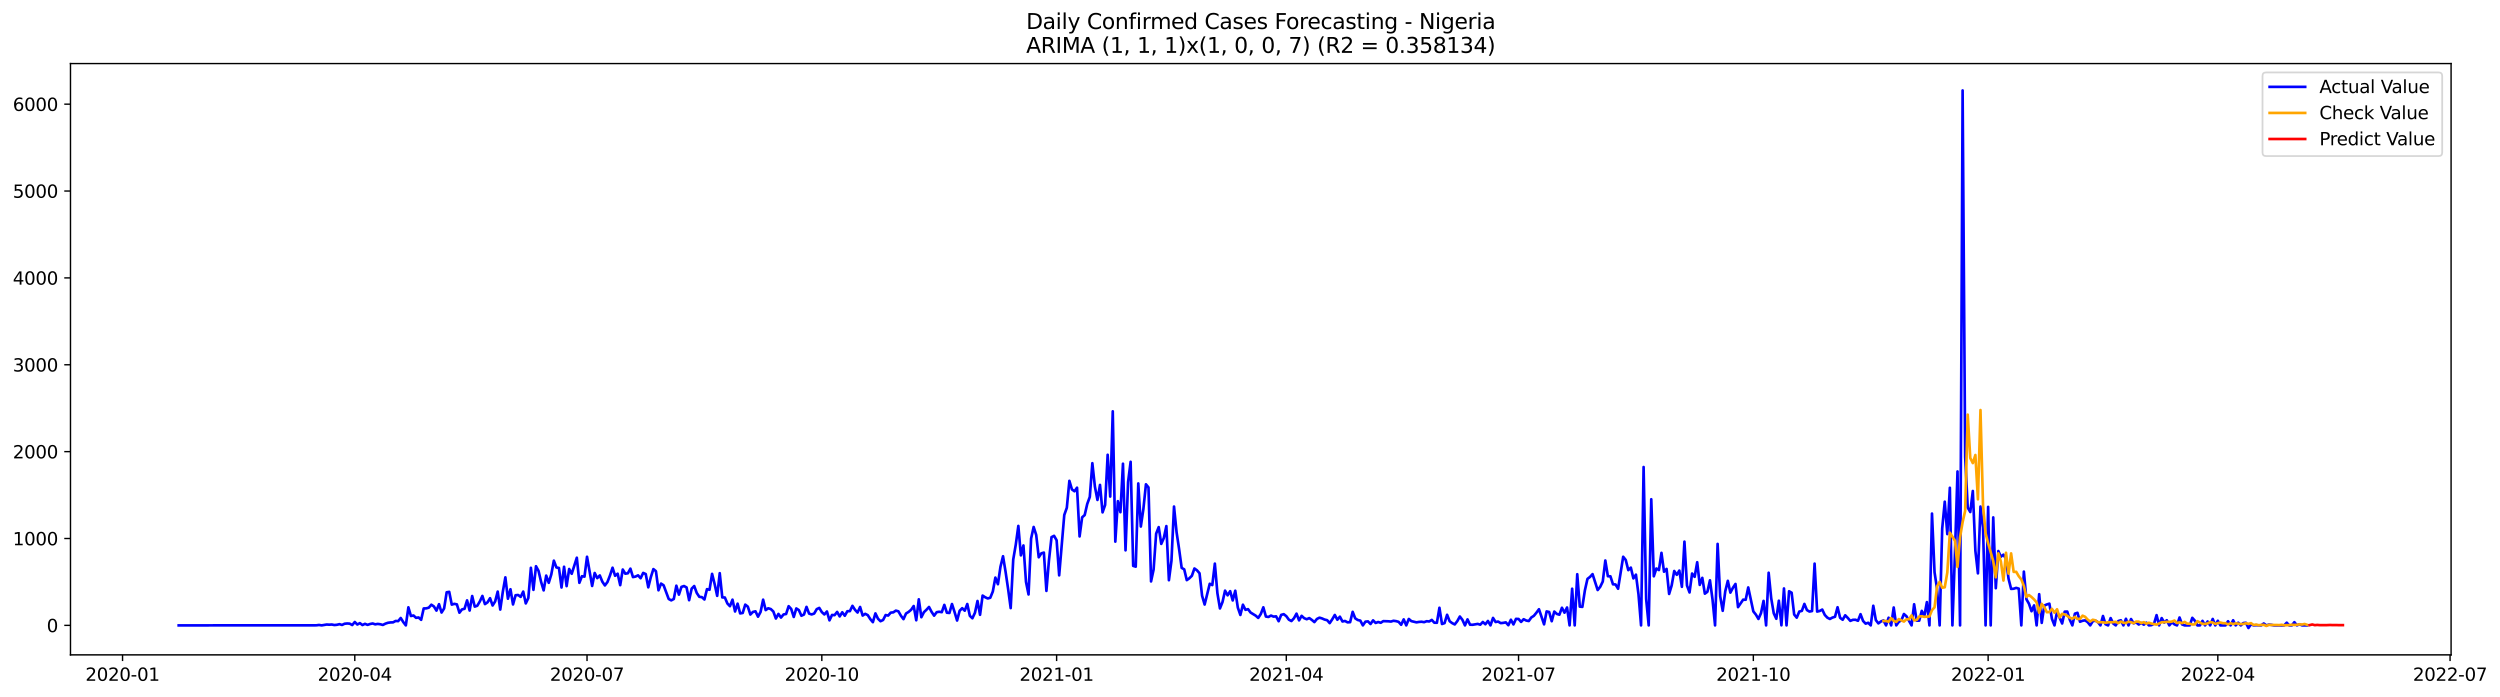 <?xml version="1.0" encoding="utf-8" standalone="no"?>
<!DOCTYPE svg PUBLIC "-//W3C//DTD SVG 1.1//EN"
  "http://www.w3.org/Graphics/SVG/1.1/DTD/svg11.dtd">
<svg xmlns:xlink="http://www.w3.org/1999/xlink" width="1406.367pt" height="392.274pt" viewBox="0 0 1406.367 392.274" xmlns="http://www.w3.org/2000/svg" version="1.1">
 <defs>
  <style type="text/css">*{stroke-linejoin: round; stroke-linecap: butt}</style>
 </defs>
 <g id="figure_1">
  <g id="patch_1">
   <path d="M 0 392.274 
L 1406.367 392.274 
L 1406.367 0 
L 0 0 
z
" style="fill: #ffffff"/>
  </g>
  <g id="axes_1">
   <g id="patch_2">
    <path d="M 39.65 368.396 
L 1378.85 368.396 
L 1378.85 35.755 
L 39.65 35.755 
z
" style="fill: #ffffff"/>
   </g>
   <g id="matplotlib.axis_1">
    <g id="xtick_1">
     <g id="line2d_1">
      <defs>
       <path id="m6b7eac6bf4" d="M 0 0 
L 0 3.5 
" style="stroke: #000000; stroke-width: 0.8"/>
      </defs>
      <g>
       <use xlink:href="#m6b7eac6bf4" x="68.938" y="368.396" style="stroke: #000000; stroke-width: 0.8"/>
      </g>
     </g>
     <g id="text_1">
      <!-- 2020-01 -->
      <g transform="translate(48.046 382.994)scale(0.1 -0.1)">
       <defs>
        <path id="DejaVuSans-32" d="M 1228 531 
L 3431 531 
L 3431 0 
L 469 0 
L 469 531 
Q 828 903 1448 1529 
Q 2069 2156 2228 2338 
Q 2531 2678 2651 2914 
Q 2772 3150 2772 3378 
Q 2772 3750 2511 3984 
Q 2250 4219 1831 4219 
Q 1534 4219 1204 4116 
Q 875 4013 500 3803 
L 500 4441 
Q 881 4594 1212 4672 
Q 1544 4750 1819 4750 
Q 2544 4750 2975 4387 
Q 3406 4025 3406 3419 
Q 3406 3131 3298 2873 
Q 3191 2616 2906 2266 
Q 2828 2175 2409 1742 
Q 1991 1309 1228 531 
z
" transform="scale(0.016)"/>
        <path id="DejaVuSans-30" d="M 2034 4250 
Q 1547 4250 1301 3770 
Q 1056 3291 1056 2328 
Q 1056 1369 1301 889 
Q 1547 409 2034 409 
Q 2525 409 2770 889 
Q 3016 1369 3016 2328 
Q 3016 3291 2770 3770 
Q 2525 4250 2034 4250 
z
M 2034 4750 
Q 2819 4750 3233 4129 
Q 3647 3509 3647 2328 
Q 3647 1150 3233 529 
Q 2819 -91 2034 -91 
Q 1250 -91 836 529 
Q 422 1150 422 2328 
Q 422 3509 836 4129 
Q 1250 4750 2034 4750 
z
" transform="scale(0.016)"/>
        <path id="DejaVuSans-2d" d="M 313 2009 
L 1997 2009 
L 1997 1497 
L 313 1497 
L 313 2009 
z
" transform="scale(0.016)"/>
        <path id="DejaVuSans-31" d="M 794 531 
L 1825 531 
L 1825 4091 
L 703 3866 
L 703 4441 
L 1819 4666 
L 2450 4666 
L 2450 531 
L 3481 531 
L 3481 0 
L 794 0 
L 794 531 
z
" transform="scale(0.016)"/>
       </defs>
       <use xlink:href="#DejaVuSans-32"/>
       <use xlink:href="#DejaVuSans-30" x="63.623"/>
       <use xlink:href="#DejaVuSans-32" x="127.246"/>
       <use xlink:href="#DejaVuSans-30" x="190.869"/>
       <use xlink:href="#DejaVuSans-2d" x="254.492"/>
       <use xlink:href="#DejaVuSans-30" x="290.576"/>
       <use xlink:href="#DejaVuSans-31" x="354.199"/>
      </g>
     </g>
    </g>
    <g id="xtick_2">
     <g id="line2d_2">
      <g>
       <use xlink:href="#m6b7eac6bf4" x="199.584" y="368.396" style="stroke: #000000; stroke-width: 0.8"/>
      </g>
     </g>
     <g id="text_2">
      <!-- 2020-04 -->
      <g transform="translate(178.693 382.994)scale(0.1 -0.1)">
       <defs>
        <path id="DejaVuSans-34" d="M 2419 4116 
L 825 1625 
L 2419 1625 
L 2419 4116 
z
M 2253 4666 
L 3047 4666 
L 3047 1625 
L 3713 1625 
L 3713 1100 
L 3047 1100 
L 3047 0 
L 2419 0 
L 2419 1100 
L 313 1100 
L 313 1709 
L 2253 4666 
z
" transform="scale(0.016)"/>
       </defs>
       <use xlink:href="#DejaVuSans-32"/>
       <use xlink:href="#DejaVuSans-30" x="63.623"/>
       <use xlink:href="#DejaVuSans-32" x="127.246"/>
       <use xlink:href="#DejaVuSans-30" x="190.869"/>
       <use xlink:href="#DejaVuSans-2d" x="254.492"/>
       <use xlink:href="#DejaVuSans-30" x="290.576"/>
       <use xlink:href="#DejaVuSans-34" x="354.199"/>
      </g>
     </g>
    </g>
    <g id="xtick_3">
     <g id="line2d_3">
      <g>
       <use xlink:href="#m6b7eac6bf4" x="330.231" y="368.396" style="stroke: #000000; stroke-width: 0.8"/>
      </g>
     </g>
     <g id="text_3">
      <!-- 2020-07 -->
      <g transform="translate(309.34 382.994)scale(0.1 -0.1)">
       <defs>
        <path id="DejaVuSans-37" d="M 525 4666 
L 3525 4666 
L 3525 4397 
L 1831 0 
L 1172 0 
L 2766 4134 
L 525 4134 
L 525 4666 
z
" transform="scale(0.016)"/>
       </defs>
       <use xlink:href="#DejaVuSans-32"/>
       <use xlink:href="#DejaVuSans-30" x="63.623"/>
       <use xlink:href="#DejaVuSans-32" x="127.246"/>
       <use xlink:href="#DejaVuSans-30" x="190.869"/>
       <use xlink:href="#DejaVuSans-2d" x="254.492"/>
       <use xlink:href="#DejaVuSans-30" x="290.576"/>
       <use xlink:href="#DejaVuSans-37" x="354.199"/>
      </g>
     </g>
    </g>
    <g id="xtick_4">
     <g id="line2d_4">
      <g>
       <use xlink:href="#m6b7eac6bf4" x="462.313" y="368.396" style="stroke: #000000; stroke-width: 0.8"/>
      </g>
     </g>
     <g id="text_4">
      <!-- 2020-10 -->
      <g transform="translate(441.422 382.994)scale(0.1 -0.1)">
       <use xlink:href="#DejaVuSans-32"/>
       <use xlink:href="#DejaVuSans-30" x="63.623"/>
       <use xlink:href="#DejaVuSans-32" x="127.246"/>
       <use xlink:href="#DejaVuSans-30" x="190.869"/>
       <use xlink:href="#DejaVuSans-2d" x="254.492"/>
       <use xlink:href="#DejaVuSans-31" x="290.576"/>
       <use xlink:href="#DejaVuSans-30" x="354.199"/>
      </g>
     </g>
    </g>
    <g id="xtick_5">
     <g id="line2d_5">
      <g>
       <use xlink:href="#m6b7eac6bf4" x="594.396" y="368.396" style="stroke: #000000; stroke-width: 0.8"/>
      </g>
     </g>
     <g id="text_5">
      <!-- 2021-01 -->
      <g transform="translate(573.504 382.994)scale(0.1 -0.1)">
       <use xlink:href="#DejaVuSans-32"/>
       <use xlink:href="#DejaVuSans-30" x="63.623"/>
       <use xlink:href="#DejaVuSans-32" x="127.246"/>
       <use xlink:href="#DejaVuSans-31" x="190.869"/>
       <use xlink:href="#DejaVuSans-2d" x="254.492"/>
       <use xlink:href="#DejaVuSans-30" x="290.576"/>
       <use xlink:href="#DejaVuSans-31" x="354.199"/>
      </g>
     </g>
    </g>
    <g id="xtick_6">
     <g id="line2d_6">
      <g>
       <use xlink:href="#m6b7eac6bf4" x="723.607" y="368.396" style="stroke: #000000; stroke-width: 0.8"/>
      </g>
     </g>
     <g id="text_6">
      <!-- 2021-04 -->
      <g transform="translate(702.715 382.994)scale(0.1 -0.1)">
       <use xlink:href="#DejaVuSans-32"/>
       <use xlink:href="#DejaVuSans-30" x="63.623"/>
       <use xlink:href="#DejaVuSans-32" x="127.246"/>
       <use xlink:href="#DejaVuSans-31" x="190.869"/>
       <use xlink:href="#DejaVuSans-2d" x="254.492"/>
       <use xlink:href="#DejaVuSans-30" x="290.576"/>
       <use xlink:href="#DejaVuSans-34" x="354.199"/>
      </g>
     </g>
    </g>
    <g id="xtick_7">
     <g id="line2d_7">
      <g>
       <use xlink:href="#m6b7eac6bf4" x="854.253" y="368.396" style="stroke: #000000; stroke-width: 0.8"/>
      </g>
     </g>
     <g id="text_7">
      <!-- 2021-07 -->
      <g transform="translate(833.362 382.994)scale(0.1 -0.1)">
       <use xlink:href="#DejaVuSans-32"/>
       <use xlink:href="#DejaVuSans-30" x="63.623"/>
       <use xlink:href="#DejaVuSans-32" x="127.246"/>
       <use xlink:href="#DejaVuSans-31" x="190.869"/>
       <use xlink:href="#DejaVuSans-2d" x="254.492"/>
       <use xlink:href="#DejaVuSans-30" x="290.576"/>
       <use xlink:href="#DejaVuSans-37" x="354.199"/>
      </g>
     </g>
    </g>
    <g id="xtick_8">
     <g id="line2d_8">
      <g>
       <use xlink:href="#m6b7eac6bf4" x="986.336" y="368.396" style="stroke: #000000; stroke-width: 0.8"/>
      </g>
     </g>
     <g id="text_8">
      <!-- 2021-10 -->
      <g transform="translate(965.444 382.994)scale(0.1 -0.1)">
       <use xlink:href="#DejaVuSans-32"/>
       <use xlink:href="#DejaVuSans-30" x="63.623"/>
       <use xlink:href="#DejaVuSans-32" x="127.246"/>
       <use xlink:href="#DejaVuSans-31" x="190.869"/>
       <use xlink:href="#DejaVuSans-2d" x="254.492"/>
       <use xlink:href="#DejaVuSans-31" x="290.576"/>
       <use xlink:href="#DejaVuSans-30" x="354.199"/>
      </g>
     </g>
    </g>
    <g id="xtick_9">
     <g id="line2d_9">
      <g>
       <use xlink:href="#m6b7eac6bf4" x="1118.418" y="368.396" style="stroke: #000000; stroke-width: 0.8"/>
      </g>
     </g>
     <g id="text_9">
      <!-- 2022-01 -->
      <g transform="translate(1097.527 382.994)scale(0.1 -0.1)">
       <use xlink:href="#DejaVuSans-32"/>
       <use xlink:href="#DejaVuSans-30" x="63.623"/>
       <use xlink:href="#DejaVuSans-32" x="127.246"/>
       <use xlink:href="#DejaVuSans-32" x="190.869"/>
       <use xlink:href="#DejaVuSans-2d" x="254.492"/>
       <use xlink:href="#DejaVuSans-30" x="290.576"/>
       <use xlink:href="#DejaVuSans-31" x="354.199"/>
      </g>
     </g>
    </g>
    <g id="xtick_10">
     <g id="line2d_10">
      <g>
       <use xlink:href="#m6b7eac6bf4" x="1247.629" y="368.396" style="stroke: #000000; stroke-width: 0.8"/>
      </g>
     </g>
     <g id="text_10">
      <!-- 2022-04 -->
      <g transform="translate(1226.738 382.994)scale(0.1 -0.1)">
       <use xlink:href="#DejaVuSans-32"/>
       <use xlink:href="#DejaVuSans-30" x="63.623"/>
       <use xlink:href="#DejaVuSans-32" x="127.246"/>
       <use xlink:href="#DejaVuSans-32" x="190.869"/>
       <use xlink:href="#DejaVuSans-2d" x="254.492"/>
       <use xlink:href="#DejaVuSans-30" x="290.576"/>
       <use xlink:href="#DejaVuSans-34" x="354.199"/>
      </g>
     </g>
    </g>
    <g id="xtick_11">
     <g id="line2d_11">
      <g>
       <use xlink:href="#m6b7eac6bf4" x="1378.276" y="368.396" style="stroke: #000000; stroke-width: 0.8"/>
      </g>
     </g>
     <g id="text_11">
      <!-- 2022-07 -->
      <g transform="translate(1357.384 382.994)scale(0.1 -0.1)">
       <use xlink:href="#DejaVuSans-32"/>
       <use xlink:href="#DejaVuSans-30" x="63.623"/>
       <use xlink:href="#DejaVuSans-32" x="127.246"/>
       <use xlink:href="#DejaVuSans-32" x="190.869"/>
       <use xlink:href="#DejaVuSans-2d" x="254.492"/>
       <use xlink:href="#DejaVuSans-30" x="290.576"/>
       <use xlink:href="#DejaVuSans-37" x="354.199"/>
      </g>
     </g>
    </g>
   </g>
   <g id="matplotlib.axis_2">
    <g id="ytick_1">
     <g id="line2d_12">
      <defs>
       <path id="m5ad7320711" d="M 0 0 
L -3.5 0 
" style="stroke: #000000; stroke-width: 0.8"/>
      </defs>
      <g>
       <use xlink:href="#m5ad7320711" x="39.65" y="351.809" style="stroke: #000000; stroke-width: 0.8"/>
      </g>
     </g>
     <g id="text_12">
      <!-- 0 -->
      <g transform="translate(26.288 355.609)scale(0.1 -0.1)">
       <use xlink:href="#DejaVuSans-30"/>
      </g>
     </g>
    </g>
    <g id="ytick_2">
     <g id="line2d_13">
      <g>
       <use xlink:href="#m5ad7320711" x="39.65" y="302.941" style="stroke: #000000; stroke-width: 0.8"/>
      </g>
     </g>
     <g id="text_13">
      <!-- 1000 -->
      <g transform="translate(7.2 306.74)scale(0.1 -0.1)">
       <use xlink:href="#DejaVuSans-31"/>
       <use xlink:href="#DejaVuSans-30" x="63.623"/>
       <use xlink:href="#DejaVuSans-30" x="127.246"/>
       <use xlink:href="#DejaVuSans-30" x="190.869"/>
      </g>
     </g>
    </g>
    <g id="ytick_3">
     <g id="line2d_14">
      <g>
       <use xlink:href="#m5ad7320711" x="39.65" y="254.072" style="stroke: #000000; stroke-width: 0.8"/>
      </g>
     </g>
     <g id="text_14">
      <!-- 2000 -->
      <g transform="translate(7.2 257.871)scale(0.1 -0.1)">
       <use xlink:href="#DejaVuSans-32"/>
       <use xlink:href="#DejaVuSans-30" x="63.623"/>
       <use xlink:href="#DejaVuSans-30" x="127.246"/>
       <use xlink:href="#DejaVuSans-30" x="190.869"/>
      </g>
     </g>
    </g>
    <g id="ytick_4">
     <g id="line2d_15">
      <g>
       <use xlink:href="#m5ad7320711" x="39.65" y="205.203" style="stroke: #000000; stroke-width: 0.8"/>
      </g>
     </g>
     <g id="text_15">
      <!-- 3000 -->
      <g transform="translate(7.2 209.002)scale(0.1 -0.1)">
       <defs>
        <path id="DejaVuSans-33" d="M 2597 2516 
Q 3050 2419 3304 2112 
Q 3559 1806 3559 1356 
Q 3559 666 3084 287 
Q 2609 -91 1734 -91 
Q 1441 -91 1130 -33 
Q 819 25 488 141 
L 488 750 
Q 750 597 1062 519 
Q 1375 441 1716 441 
Q 2309 441 2620 675 
Q 2931 909 2931 1356 
Q 2931 1769 2642 2001 
Q 2353 2234 1838 2234 
L 1294 2234 
L 1294 2753 
L 1863 2753 
Q 2328 2753 2575 2939 
Q 2822 3125 2822 3475 
Q 2822 3834 2567 4026 
Q 2313 4219 1838 4219 
Q 1578 4219 1281 4162 
Q 984 4106 628 3988 
L 628 4550 
Q 988 4650 1302 4700 
Q 1616 4750 1894 4750 
Q 2613 4750 3031 4423 
Q 3450 4097 3450 3541 
Q 3450 3153 3228 2886 
Q 3006 2619 2597 2516 
z
" transform="scale(0.016)"/>
       </defs>
       <use xlink:href="#DejaVuSans-33"/>
       <use xlink:href="#DejaVuSans-30" x="63.623"/>
       <use xlink:href="#DejaVuSans-30" x="127.246"/>
       <use xlink:href="#DejaVuSans-30" x="190.869"/>
      </g>
     </g>
    </g>
    <g id="ytick_5">
     <g id="line2d_16">
      <g>
       <use xlink:href="#m5ad7320711" x="39.65" y="156.334" style="stroke: #000000; stroke-width: 0.8"/>
      </g>
     </g>
     <g id="text_16">
      <!-- 4000 -->
      <g transform="translate(7.2 160.134)scale(0.1 -0.1)">
       <use xlink:href="#DejaVuSans-34"/>
       <use xlink:href="#DejaVuSans-30" x="63.623"/>
       <use xlink:href="#DejaVuSans-30" x="127.246"/>
       <use xlink:href="#DejaVuSans-30" x="190.869"/>
      </g>
     </g>
    </g>
    <g id="ytick_6">
     <g id="line2d_17">
      <g>
       <use xlink:href="#m5ad7320711" x="39.65" y="107.466" style="stroke: #000000; stroke-width: 0.8"/>
      </g>
     </g>
     <g id="text_17">
      <!-- 5000 -->
      <g transform="translate(7.2 111.265)scale(0.1 -0.1)">
       <defs>
        <path id="DejaVuSans-35" d="M 691 4666 
L 3169 4666 
L 3169 4134 
L 1269 4134 
L 1269 2991 
Q 1406 3038 1543 3061 
Q 1681 3084 1819 3084 
Q 2600 3084 3056 2656 
Q 3513 2228 3513 1497 
Q 3513 744 3044 326 
Q 2575 -91 1722 -91 
Q 1428 -91 1123 -41 
Q 819 9 494 109 
L 494 744 
Q 775 591 1075 516 
Q 1375 441 1709 441 
Q 2250 441 2565 725 
Q 2881 1009 2881 1497 
Q 2881 1984 2565 2268 
Q 2250 2553 1709 2553 
Q 1456 2553 1204 2497 
Q 953 2441 691 2322 
L 691 4666 
z
" transform="scale(0.016)"/>
       </defs>
       <use xlink:href="#DejaVuSans-35"/>
       <use xlink:href="#DejaVuSans-30" x="63.623"/>
       <use xlink:href="#DejaVuSans-30" x="127.246"/>
       <use xlink:href="#DejaVuSans-30" x="190.869"/>
      </g>
     </g>
    </g>
    <g id="ytick_7">
     <g id="line2d_18">
      <g>
       <use xlink:href="#m5ad7320711" x="39.65" y="58.597" style="stroke: #000000; stroke-width: 0.8"/>
      </g>
     </g>
     <g id="text_18">
      <!-- 6000 -->
      <g transform="translate(7.2 62.396)scale(0.1 -0.1)">
       <defs>
        <path id="DejaVuSans-36" d="M 2113 2584 
Q 1688 2584 1439 2293 
Q 1191 2003 1191 1497 
Q 1191 994 1439 701 
Q 1688 409 2113 409 
Q 2538 409 2786 701 
Q 3034 994 3034 1497 
Q 3034 2003 2786 2293 
Q 2538 2584 2113 2584 
z
M 3366 4563 
L 3366 3988 
Q 3128 4100 2886 4159 
Q 2644 4219 2406 4219 
Q 1781 4219 1451 3797 
Q 1122 3375 1075 2522 
Q 1259 2794 1537 2939 
Q 1816 3084 2150 3084 
Q 2853 3084 3261 2657 
Q 3669 2231 3669 1497 
Q 3669 778 3244 343 
Q 2819 -91 2113 -91 
Q 1303 -91 875 529 
Q 447 1150 447 2328 
Q 447 3434 972 4092 
Q 1497 4750 2381 4750 
Q 2619 4750 2861 4703 
Q 3103 4656 3366 4563 
z
" transform="scale(0.016)"/>
       </defs>
       <use xlink:href="#DejaVuSans-36"/>
       <use xlink:href="#DejaVuSans-30" x="63.623"/>
       <use xlink:href="#DejaVuSans-30" x="127.246"/>
       <use xlink:href="#DejaVuSans-30" x="190.869"/>
      </g>
     </g>
    </g>
   </g>
   <g id="line2d_19">
    <path d="M 100.523 351.809 
L 178.049 351.761 
L 179.485 351.565 
L 180.921 351.809 
L 183.792 351.321 
L 185.228 351.418 
L 186.663 351.321 
L 188.099 351.614 
L 189.535 351.467 
L 190.97 351.125 
L 192.406 351.565 
L 193.842 350.881 
L 195.277 350.734 
L 196.713 350.832 
L 198.149 351.614 
L 199.584 349.904 
L 201.02 351.321 
L 202.456 350.539 
L 203.892 351.614 
L 205.327 350.93 
L 206.763 351.516 
L 208.199 351.028 
L 209.634 350.734 
L 211.07 351.223 
L 212.506 350.979 
L 213.941 351.174 
L 215.377 351.565 
L 216.813 350.832 
L 218.248 350.343 
L 219.684 350.148 
L 221.12 350.099 
L 222.555 349.317 
L 223.991 349.415 
L 225.427 347.656 
L 226.862 349.952 
L 228.298 351.809 
L 229.734 341.645 
L 231.169 346.532 
L 232.605 346.238 
L 234.041 347.558 
L 235.476 347.362 
L 236.912 348.682 
L 238.348 342.28 
L 239.783 342.231 
L 241.219 341.84 
L 242.655 340.179 
L 244.09 341.156 
L 245.526 343.502 
L 246.962 339.885 
L 248.398 344.577 
L 249.833 342.28 
L 251.269 333.19 
L 252.705 332.946 
L 254.14 340.13 
L 255.576 339.69 
L 257.012 339.983 
L 258.447 344.675 
L 259.883 342.818 
L 261.319 342.476 
L 262.754 337.735 
L 264.19 343.453 
L 265.626 335.292 
L 267.061 341.254 
L 268.497 340.765 
L 269.933 338.322 
L 271.368 335.243 
L 272.804 339.837 
L 274.24 338.859 
L 275.675 336.514 
L 277.111 340.618 
L 278.547 338.322 
L 279.982 332.799 
L 281.418 342.915 
L 282.854 332.897 
L 284.289 324.785 
L 285.725 336.807 
L 287.161 331.48 
L 288.596 340.032 
L 290.032 334.852 
L 291.468 334.705 
L 292.904 335.78 
L 294.339 332.799 
L 295.775 339.446 
L 297.211 336.416 
L 298.646 319.409 
L 300.082 331.822 
L 301.518 318.53 
L 302.953 321.169 
L 304.389 327.326 
L 305.825 332.115 
L 307.26 323.808 
L 308.696 327.864 
L 310.132 323.123 
L 311.567 315.402 
L 313.003 319.214 
L 314.439 319.507 
L 315.874 330.503 
L 317.31 318.823 
L 318.746 329.721 
L 320.181 320.094 
L 321.617 322.781 
L 324.488 313.741 
L 325.924 327.864 
L 327.36 324.15 
L 328.795 324.394 
L 330.231 313.203 
L 333.102 329.623 
L 334.538 322.342 
L 335.974 325.225 
L 337.41 323.71 
L 338.845 327.228 
L 340.281 329.33 
L 341.717 327.424 
L 343.152 323.71 
L 344.588 319.361 
L 346.024 323.905 
L 347.459 322.733 
L 348.895 329.183 
L 350.331 320.387 
L 351.766 322.733 
L 353.202 322.488 
L 354.638 319.898 
L 356.073 324.638 
L 357.509 324.345 
L 358.945 323.661 
L 360.38 325.274 
L 361.816 322.293 
L 363.252 322.928 
L 364.687 330.405 
L 366.123 324.687 
L 367.559 320.142 
L 368.994 321.315 
L 370.43 332.066 
L 371.866 328.304 
L 373.301 329.232 
L 376.173 336.953 
L 377.608 337.735 
L 379.044 336.953 
L 380.48 329.476 
L 381.916 334.51 
L 383.351 330.161 
L 384.787 329.672 
L 386.223 330.454 
L 387.658 337.637 
L 389.094 331.138 
L 390.53 329.672 
L 391.965 333.581 
L 393.401 335.732 
L 394.837 335.927 
L 396.272 337.247 
L 397.708 331.431 
L 399.144 331.773 
L 400.579 322.83 
L 402.015 328.548 
L 403.451 335.194 
L 404.886 322.439 
L 406.322 336.074 
L 407.758 336.123 
L 409.193 339.495 
L 410.629 341.009 
L 412.065 337.344 
L 413.5 343.99 
L 414.936 339.592 
L 416.372 345.066 
L 417.807 344.821 
L 419.243 340.13 
L 420.679 341.254 
L 422.114 345.701 
L 423.55 344.235 
L 424.986 343.893 
L 426.422 346.923 
L 427.857 344.235 
L 429.293 337.344 
L 430.729 343.209 
L 432.164 342.182 
L 433.6 342.622 
L 435.036 343.99 
L 436.471 347.949 
L 437.907 345.359 
L 439.343 347.411 
L 440.778 345.652 
L 442.214 345.408 
L 443.65 341.009 
L 445.085 342.573 
L 446.521 347.069 
L 447.957 342.28 
L 449.392 343.209 
L 450.828 346.385 
L 452.264 345.701 
L 453.699 341.4 
L 455.135 345.163 
L 456.571 345.652 
L 458.006 345.163 
L 459.442 342.671 
L 460.878 341.987 
L 462.313 344.333 
L 463.749 345.652 
L 465.185 343.99 
L 466.62 348.975 
L 468.056 345.945 
L 469.492 346.043 
L 470.928 344.235 
L 472.363 346.776 
L 473.799 344.43 
L 475.235 346.385 
L 476.67 343.844 
L 478.106 343.795 
L 479.542 340.814 
L 480.977 343.062 
L 482.413 344.577 
L 483.849 341.449 
L 485.284 346.287 
L 486.72 345.31 
L 488.156 346.043 
L 489.591 348.291 
L 491.027 350.001 
L 492.463 345.066 
L 493.898 348.047 
L 495.334 349.464 
L 496.77 348.78 
L 498.205 345.994 
L 499.641 346.287 
L 501.077 344.626 
L 502.512 344.479 
L 503.948 343.502 
L 505.384 343.893 
L 506.819 346.385 
L 508.255 348.291 
L 509.691 345.114 
L 511.127 344.235 
L 512.562 343.013 
L 513.998 340.912 
L 515.434 348.926 
L 516.869 337.149 
L 518.305 347.216 
L 519.741 344.381 
L 521.176 343.013 
L 522.612 341.449 
L 524.048 344.186 
L 525.483 346.336 
L 526.919 344.381 
L 528.355 344.137 
L 529.79 344.381 
L 531.226 340.276 
L 532.662 344.675 
L 534.097 344.821 
L 535.533 339.788 
L 536.969 344.235 
L 538.404 349.073 
L 539.84 343.599 
L 541.276 342.133 
L 542.711 343.551 
L 544.147 339.788 
L 545.583 346.434 
L 547.018 347.802 
L 548.454 344.723 
L 549.89 338.077 
L 551.325 345.847 
L 552.761 335.047 
L 554.197 335.976 
L 555.633 336.66 
L 557.068 336.269 
L 558.504 332.751 
L 559.94 324.932 
L 561.375 328.646 
L 562.811 318.823 
L 564.247 312.91 
L 565.682 321.657 
L 567.118 331.382 
L 568.554 342.085 
L 569.989 314.767 
L 571.425 306.361 
L 572.861 295.855 
L 574.296 312.421 
L 575.732 306.85 
L 577.168 327.326 
L 578.603 334.412 
L 580.039 302.99 
L 581.475 296.441 
L 582.91 300.937 
L 584.346 313.496 
L 585.782 311.297 
L 587.217 310.857 
L 588.653 332.409 
L 590.089 315.207 
L 591.524 302.159 
L 592.96 301.426 
L 594.396 303.918 
L 595.831 323.661 
L 598.703 289.697 
L 600.139 285.641 
L 601.574 270.492 
L 603.01 275.33 
L 604.446 276.356 
L 605.881 274.352 
L 607.317 301.768 
L 608.753 291.017 
L 610.188 289.746 
L 611.624 283.491 
L 613.06 279.533 
L 614.495 260.571 
L 615.931 273.717 
L 617.367 281.243 
L 618.802 272.789 
L 620.238 288.231 
L 621.674 284.077 
L 623.109 255.831 
L 624.545 279.337 
L 625.981 231.397 
L 627.416 304.7 
L 628.852 281.927 
L 630.288 288.133 
L 631.723 260.865 
L 633.159 309.587 
L 634.595 271.176 
L 636.03 259.79 
L 637.466 318.334 
L 638.902 318.774 
L 640.337 271.958 
L 641.773 296.197 
L 643.209 286.325 
L 644.645 272.447 
L 646.08 274.206 
L 647.516 327.082 
L 648.952 320.387 
L 650.387 300.204 
L 651.823 296.539 
L 653.259 305.971 
L 654.694 302.696 
L 656.13 295.952 
L 657.566 326.398 
L 659.001 315.451 
L 660.437 284.957 
L 661.873 299.373 
L 663.308 308.952 
L 664.744 319.458 
L 666.18 320.289 
L 667.615 326.349 
L 669.051 325.323 
L 670.487 323.905 
L 671.922 319.8 
L 673.358 320.827 
L 674.794 322.488 
L 676.229 335.145 
L 677.665 340.081 
L 680.536 328.401 
L 681.972 329.134 
L 683.408 317.064 
L 684.843 333.679 
L 686.279 342.28 
L 687.715 338.664 
L 689.151 332.262 
L 690.586 334.901 
L 692.022 332.555 
L 693.458 337.784 
L 694.893 332.311 
L 696.329 341.791 
L 697.765 345.945 
L 699.2 340.179 
L 700.636 343.062 
L 702.072 342.671 
L 703.507 344.577 
L 706.379 346.336 
L 707.814 347.607 
L 709.25 345.408 
L 710.686 341.645 
L 712.121 346.825 
L 713.557 347.069 
L 714.993 346.287 
L 716.428 346.874 
L 717.864 346.727 
L 719.3 349.464 
L 720.735 345.896 
L 722.171 345.505 
L 723.607 346.629 
L 725.042 348.584 
L 726.478 349.366 
L 727.914 347.802 
L 729.349 345.212 
L 730.785 348.975 
L 732.221 346.434 
L 733.657 347.753 
L 735.092 348.34 
L 736.528 347.704 
L 737.964 348.731 
L 739.399 349.952 
L 740.835 348.193 
L 742.271 347.46 
L 743.706 347.9 
L 745.142 348.535 
L 746.578 348.877 
L 748.013 350.539 
L 749.449 348.389 
L 750.885 345.945 
L 752.32 348.633 
L 753.756 346.923 
L 755.192 349.61 
L 756.627 349.317 
L 758.063 350.099 
L 759.499 350.001 
L 760.934 344.186 
L 762.37 347.851 
L 763.806 348.78 
L 765.241 349.122 
L 766.677 351.809 
L 768.113 349.708 
L 769.548 349.561 
L 770.984 351.028 
L 772.42 348.975 
L 773.855 350.441 
L 775.291 349.904 
L 776.727 350.343 
L 778.163 349.415 
L 781.034 349.513 
L 782.47 349.659 
L 783.905 349.219 
L 785.341 349.415 
L 786.777 349.806 
L 788.212 351.467 
L 789.648 348.437 
L 791.084 351.809 
L 792.519 348.193 
L 793.955 349.415 
L 796.826 350.099 
L 798.262 349.855 
L 799.698 349.757 
L 801.133 350.001 
L 802.569 349.464 
L 804.005 349.61 
L 805.44 348.731 
L 806.876 350.295 
L 808.312 350.343 
L 809.747 341.889 
L 811.183 351.028 
L 812.619 350.539 
L 814.054 345.847 
L 815.49 349.464 
L 816.926 350.539 
L 818.361 351.272 
L 819.797 349.415 
L 821.233 346.825 
L 822.669 348.682 
L 824.104 351.809 
L 825.54 348.437 
L 826.976 351.418 
L 828.411 351.467 
L 831.283 350.979 
L 832.718 351.418 
L 834.154 349.904 
L 835.59 351.174 
L 837.025 349.317 
L 838.461 351.809 
L 839.897 347.607 
L 841.332 349.904 
L 842.768 349.659 
L 844.204 350.539 
L 845.639 350.392 
L 847.075 350.099 
L 848.511 351.712 
L 849.946 348.633 
L 851.382 351.272 
L 852.818 348.144 
L 854.253 348.193 
L 855.689 349.855 
L 857.125 348.34 
L 858.56 349.073 
L 859.996 349.366 
L 861.432 347.362 
L 862.867 346.434 
L 864.303 344.675 
L 865.739 342.72 
L 868.61 351.223 
L 870.046 343.942 
L 871.482 344.284 
L 872.917 349.464 
L 874.353 344.039 
L 875.789 345.359 
L 877.224 345.799 
L 878.66 341.889 
L 880.096 344.675 
L 881.531 341.742 
L 882.967 351.809 
L 884.403 331.187 
L 885.838 351.809 
L 887.274 323.026 
L 888.71 341.254 
L 890.145 341.4 
L 891.581 332.066 
L 893.017 325.665 
L 894.452 324.541 
L 895.888 322.977 
L 898.759 331.92 
L 900.195 330.112 
L 901.631 327.131 
L 903.066 315.304 
L 904.502 324.15 
L 905.938 324.199 
L 907.373 328.695 
L 908.809 328.792 
L 910.245 331.187 
L 913.116 313.203 
L 914.552 315.011 
L 915.988 320.729 
L 917.423 319.312 
L 918.859 325.371 
L 920.295 323.27 
L 921.73 334.363 
L 923.166 351.809 
L 924.602 262.722 
L 926.037 336.953 
L 927.473 351.809 
L 928.909 280.852 
L 930.344 324.199 
L 931.78 319.8 
L 933.216 320.68 
L 934.651 311.004 
L 936.087 321.609 
L 937.523 320.045 
L 938.958 334.119 
L 940.394 329.33 
L 941.83 321.218 
L 943.265 323.368 
L 944.701 320.973 
L 946.137 330.112 
L 947.572 304.7 
L 949.008 329.379 
L 950.444 333.288 
L 951.88 322.635 
L 953.315 324.492 
L 954.751 316.282 
L 956.187 329.037 
L 957.622 325.078 
L 959.058 333.972 
L 960.494 332.897 
L 961.929 326.447 
L 963.365 337.198 
L 964.801 351.809 
L 966.236 305.971 
L 967.672 335.39 
L 969.108 343.599 
L 970.543 332.604 
L 971.979 326.74 
L 973.415 333.386 
L 974.85 330.649 
L 976.286 328.499 
L 977.722 341.547 
L 980.593 337.344 
L 982.029 337.393 
L 983.464 330.454 
L 986.336 343.942 
L 987.771 345.75 
L 989.207 348.193 
L 990.643 344.919 
L 992.078 338.028 
L 993.514 351.809 
L 994.95 322.195 
L 996.386 336.562 
L 997.821 345.017 
L 999.257 348.095 
L 1000.693 337.931 
L 1002.128 351.761 
L 1003.564 331.04 
L 1005 351.809 
L 1006.435 332.604 
L 1007.871 333.435 
L 1009.307 345.701 
L 1010.742 347.46 
L 1012.178 344.039 
L 1013.614 343.648 
L 1015.049 339.739 
L 1016.485 343.209 
L 1017.921 344.039 
L 1019.356 343.746 
L 1020.792 317.064 
L 1022.228 344.039 
L 1023.663 343.697 
L 1025.099 342.915 
L 1026.535 345.945 
L 1027.97 347.46 
L 1029.406 348.193 
L 1030.842 347.411 
L 1032.277 346.971 
L 1033.713 341.596 
L 1035.149 347.558 
L 1036.584 348.633 
L 1038.02 346.141 
L 1039.456 347.607 
L 1040.892 349.268 
L 1042.327 348.682 
L 1043.763 348.633 
L 1045.199 349.219 
L 1046.634 345.505 
L 1048.07 349.317 
L 1049.506 350.832 
L 1050.941 350.343 
L 1052.377 351.809 
L 1053.813 340.765 
L 1055.248 348.828 
L 1056.684 350.685 
L 1058.12 349.61 
L 1059.555 349.024 
L 1060.991 351.809 
L 1062.427 347.509 
L 1063.862 351.809 
L 1065.298 341.742 
L 1066.734 351.809 
L 1068.169 349.806 
L 1069.605 348.975 
L 1071.041 345.408 
L 1072.476 346.678 
L 1075.348 351.809 
L 1076.783 339.934 
L 1078.219 349.171 
L 1079.655 349.122 
L 1081.09 343.648 
L 1082.526 346.58 
L 1083.962 338.713 
L 1085.398 351.809 
L 1086.833 288.915 
L 1088.269 321.902 
L 1089.705 331.382 
L 1091.14 351.809 
L 1092.576 297.321 
L 1094.012 282.22 
L 1095.447 300.448 
L 1096.883 274.401 
L 1098.319 351.809 
L 1099.754 311.346 
L 1101.19 265.214 
L 1102.626 351.809 
L 1104.061 50.876 
L 1105.497 257.004 
L 1106.933 285.543 
L 1108.368 288.036 
L 1109.804 276.209 
L 1111.24 309.831 
L 1112.675 322.537 
L 1114.111 284.957 
L 1115.547 296.783 
L 1116.982 351.809 
L 1118.418 285.152 
L 1119.854 351.809 
L 1121.289 291.066 
L 1122.725 330.894 
L 1124.161 309.978 
L 1125.596 313.154 
L 1127.032 312.03 
L 1128.468 314.376 
L 1129.904 325.567 
L 1131.339 331.285 
L 1132.775 331.187 
L 1134.211 330.698 
L 1135.646 331.138 
L 1137.082 351.809 
L 1138.518 321.56 
L 1139.953 337.1 
L 1141.389 339.641 
L 1142.825 343.844 
L 1144.26 340.57 
L 1145.696 351.809 
L 1147.132 334.266 
L 1148.567 350.392 
L 1150.003 340.667 
L 1151.439 340.032 
L 1152.874 339.592 
L 1154.31 348.144 
L 1155.746 351.809 
L 1157.181 344.039 
L 1160.053 350.734 
L 1161.488 344.088 
L 1162.924 344.039 
L 1164.36 348.633 
L 1165.795 351.809 
L 1167.231 345.212 
L 1168.667 344.723 
L 1170.102 349.757 
L 1171.538 349.219 
L 1172.974 348.975 
L 1174.41 350.001 
L 1175.845 351.809 
L 1177.281 349.464 
L 1178.717 349.122 
L 1180.152 349.952 
L 1181.588 351.809 
L 1183.024 346.532 
L 1184.459 351.174 
L 1185.895 351.809 
L 1187.331 347.704 
L 1188.766 350.734 
L 1190.202 351.809 
L 1191.638 349.366 
L 1193.073 348.926 
L 1194.509 351.809 
L 1195.945 348.095 
L 1197.38 351.809 
L 1198.816 348.242 
L 1200.252 350.637 
L 1201.687 350.099 
L 1203.123 351.321 
L 1204.559 350.441 
L 1205.994 351.418 
L 1207.43 350.295 
L 1208.866 351.809 
L 1210.301 351.663 
L 1211.737 350.881 
L 1213.173 346.043 
L 1214.608 351.809 
L 1216.044 347.704 
L 1217.48 350.197 
L 1218.916 348.926 
L 1220.351 351.809 
L 1221.787 350.05 
L 1223.223 351.223 
L 1224.658 351.809 
L 1226.094 347.362 
L 1227.53 351.272 
L 1228.965 351.809 
L 1231.837 351.809 
L 1233.272 347.558 
L 1234.708 349.171 
L 1236.144 351.809 
L 1237.579 351.809 
L 1239.015 349.268 
L 1240.451 351.809 
L 1241.886 349.61 
L 1243.322 351.809 
L 1244.758 348.193 
L 1246.193 351.809 
L 1247.629 349.219 
L 1249.065 351.809 
L 1251.936 351.809 
L 1253.372 349.464 
L 1254.807 351.809 
L 1256.243 348.926 
L 1257.679 351.809 
L 1259.114 350.295 
L 1260.55 351.809 
L 1261.986 350.49 
L 1263.422 350.343 
L 1264.857 353.276 
L 1266.293 351.174 
L 1267.729 351.809 
L 1269.164 351.712 
L 1272.036 351.809 
L 1273.471 350.734 
L 1274.907 351.809 
L 1276.343 351.37 
L 1277.778 351.516 
L 1279.214 351.809 
L 1284.957 351.809 
L 1286.392 350.295 
L 1287.828 351.809 
L 1289.264 351.809 
L 1290.699 350.001 
L 1292.135 351.809 
L 1293.571 351.174 
L 1295.006 351.809 
L 1297.878 351.809 
L 1297.878 351.809 
" clip-path="url(#pda33e1771b)" style="fill: none; stroke: #0000ff; stroke-width: 1.5; stroke-linecap: square"/>
   </g>
   <g id="line2d_20">
    <path d="M 1059.555 349.351 
L 1060.991 349.335 
L 1062.427 349.775 
L 1063.862 347.725 
L 1065.298 349.269 
L 1066.734 349.844 
L 1068.169 348.263 
L 1071.041 349.668 
L 1072.476 348.375 
L 1073.912 348.365 
L 1075.348 346.176 
L 1076.783 348.97 
L 1078.219 348.747 
L 1079.655 346.783 
L 1081.09 346.675 
L 1082.526 347.015 
L 1085.398 346.774 
L 1086.833 343.229 
L 1088.269 341.669 
L 1089.705 329.895 
L 1091.14 327.292 
L 1092.576 330.612 
L 1094.012 330.394 
L 1095.447 322.102 
L 1096.883 299.685 
L 1099.754 304.18 
L 1101.19 318.902 
L 1102.626 302.175 
L 1104.061 293.73 
L 1105.497 287.392 
L 1106.933 233.262 
L 1108.368 257.645 
L 1109.804 260.519 
L 1111.24 255.963 
L 1112.675 280.886 
L 1114.111 230.674 
L 1115.547 284.304 
L 1116.982 300.057 
L 1118.418 305.597 
L 1121.289 315.691 
L 1122.725 324.765 
L 1124.161 311.272 
L 1125.596 315.963 
L 1127.032 326.572 
L 1128.468 310.957 
L 1129.904 322.684 
L 1131.339 311.312 
L 1132.775 321.696 
L 1134.211 321.68 
L 1135.646 324.14 
L 1137.082 325.939 
L 1138.518 329.653 
L 1139.953 335.781 
L 1141.389 334.746 
L 1142.825 335.852 
L 1144.26 337.187 
L 1145.696 338.869 
L 1147.132 344.681 
L 1148.567 339.701 
L 1150.003 341.556 
L 1151.439 344.405 
L 1152.874 344.274 
L 1154.31 342.517 
L 1155.746 344.648 
L 1157.181 342.745 
L 1158.617 347.306 
L 1160.053 345.302 
L 1161.488 345.662 
L 1162.924 346.411 
L 1164.36 347.522 
L 1165.795 348.053 
L 1167.231 347.015 
L 1168.667 348.203 
L 1170.102 348.139 
L 1171.538 346.345 
L 1172.974 346.982 
L 1174.41 348.559 
L 1175.845 349.624 
L 1177.281 348.635 
L 1178.717 348.959 
L 1180.152 350.108 
L 1181.588 349.996 
L 1183.024 350.071 
L 1184.459 350.313 
L 1185.895 350.062 
L 1188.766 350.002 
L 1190.202 349.771 
L 1191.638 350.562 
L 1193.073 349.675 
L 1194.509 350.304 
L 1195.945 350.488 
L 1197.38 349.707 
L 1198.816 350.036 
L 1200.252 350.583 
L 1201.687 349.656 
L 1203.123 349.695 
L 1204.559 350.502 
L 1205.994 349.999 
L 1207.43 350.835 
L 1208.866 350.309 
L 1210.301 350.79 
L 1213.173 351.394 
L 1216.044 350.04 
L 1217.48 349.992 
L 1218.916 349.829 
L 1220.351 349.855 
L 1221.787 349.671 
L 1223.223 349.079 
L 1224.658 350.466 
L 1226.094 350.11 
L 1227.53 350.561 
L 1228.965 349.827 
L 1230.401 350.836 
L 1231.837 350.864 
L 1233.272 351.306 
L 1234.708 351.253 
L 1236.144 349.433 
L 1239.015 350.949 
L 1240.451 350.996 
L 1241.886 350.725 
L 1243.322 349.951 
L 1244.758 350.206 
L 1246.193 350.97 
L 1249.065 350.188 
L 1250.5 350.565 
L 1251.936 350.563 
L 1253.372 351.287 
L 1254.807 350.565 
L 1256.243 351.064 
L 1257.679 350.633 
L 1260.55 351.087 
L 1261.986 350.993 
L 1263.422 350.619 
L 1264.857 350.964 
L 1266.293 350.534 
L 1267.729 351.617 
L 1269.164 351.348 
L 1270.6 351.726 
L 1272.036 351.516 
L 1273.471 351.514 
L 1274.907 352.114 
L 1276.343 351.496 
L 1277.778 351.593 
L 1280.65 351.581 
L 1282.085 351.65 
L 1283.521 351.47 
L 1284.957 351.747 
L 1287.828 351.625 
L 1289.264 351.445 
L 1290.699 351.561 
L 1292.135 351.475 
L 1293.571 351.212 
L 1295.006 351.327 
L 1296.442 351.021 
L 1297.878 351.5 
L 1297.878 351.5 
" clip-path="url(#pda33e1771b)" style="fill: none; stroke: #ffa500; stroke-width: 1.5; stroke-linecap: square"/>
   </g>
   <g id="line2d_21">
    <path d="M 1299.313 351.651 
L 1300.749 351.303 
L 1302.185 351.676 
L 1303.62 351.544 
L 1305.056 351.677 
L 1306.492 351.677 
L 1307.928 351.677 
L 1309.363 351.644 
L 1310.799 351.571 
L 1312.235 351.649 
L 1313.67 351.621 
L 1315.106 351.649 
L 1316.542 351.649 
L 1317.977 351.649 
" clip-path="url(#pda33e1771b)" style="fill: none; stroke: #ff0000; stroke-width: 1.5; stroke-linecap: square"/>
   </g>
   <g id="patch_3">
    <path d="M 39.65 368.396 
L 39.65 35.755 
" style="fill: none; stroke: #000000; stroke-width: 0.8; stroke-linejoin: miter; stroke-linecap: square"/>
   </g>
   <g id="patch_4">
    <path d="M 1378.85 368.396 
L 1378.85 35.755 
" style="fill: none; stroke: #000000; stroke-width: 0.8; stroke-linejoin: miter; stroke-linecap: square"/>
   </g>
   <g id="patch_5">
    <path d="M 39.65 368.396 
L 1378.85 368.396 
" style="fill: none; stroke: #000000; stroke-width: 0.8; stroke-linejoin: miter; stroke-linecap: square"/>
   </g>
   <g id="patch_6">
    <path d="M 39.65 35.755 
L 1378.85 35.755 
" style="fill: none; stroke: #000000; stroke-width: 0.8; stroke-linejoin: miter; stroke-linecap: square"/>
   </g>
   <g id="text_19">
    <!-- Daily Confirmed Cases Forecasting - Nigeria -->
    <g transform="translate(577.283 16.318)scale(0.12 -0.12)">
     <defs>
      <path id="DejaVuSans-44" d="M 1259 4147 
L 1259 519 
L 2022 519 
Q 2988 519 3436 956 
Q 3884 1394 3884 2338 
Q 3884 3275 3436 3711 
Q 2988 4147 2022 4147 
L 1259 4147 
z
M 628 4666 
L 1925 4666 
Q 3281 4666 3915 4102 
Q 4550 3538 4550 2338 
Q 4550 1131 3912 565 
Q 3275 0 1925 0 
L 628 0 
L 628 4666 
z
" transform="scale(0.016)"/>
      <path id="DejaVuSans-61" d="M 2194 1759 
Q 1497 1759 1228 1600 
Q 959 1441 959 1056 
Q 959 750 1161 570 
Q 1363 391 1709 391 
Q 2188 391 2477 730 
Q 2766 1069 2766 1631 
L 2766 1759 
L 2194 1759 
z
M 3341 1997 
L 3341 0 
L 2766 0 
L 2766 531 
Q 2569 213 2275 61 
Q 1981 -91 1556 -91 
Q 1019 -91 701 211 
Q 384 513 384 1019 
Q 384 1609 779 1909 
Q 1175 2209 1959 2209 
L 2766 2209 
L 2766 2266 
Q 2766 2663 2505 2880 
Q 2244 3097 1772 3097 
Q 1472 3097 1187 3025 
Q 903 2953 641 2809 
L 641 3341 
Q 956 3463 1253 3523 
Q 1550 3584 1831 3584 
Q 2591 3584 2966 3190 
Q 3341 2797 3341 1997 
z
" transform="scale(0.016)"/>
      <path id="DejaVuSans-69" d="M 603 3500 
L 1178 3500 
L 1178 0 
L 603 0 
L 603 3500 
z
M 603 4863 
L 1178 4863 
L 1178 4134 
L 603 4134 
L 603 4863 
z
" transform="scale(0.016)"/>
      <path id="DejaVuSans-6c" d="M 603 4863 
L 1178 4863 
L 1178 0 
L 603 0 
L 603 4863 
z
" transform="scale(0.016)"/>
      <path id="DejaVuSans-79" d="M 2059 -325 
Q 1816 -950 1584 -1140 
Q 1353 -1331 966 -1331 
L 506 -1331 
L 506 -850 
L 844 -850 
Q 1081 -850 1212 -737 
Q 1344 -625 1503 -206 
L 1606 56 
L 191 3500 
L 800 3500 
L 1894 763 
L 2988 3500 
L 3597 3500 
L 2059 -325 
z
" transform="scale(0.016)"/>
      <path id="DejaVuSans-20" transform="scale(0.016)"/>
      <path id="DejaVuSans-43" d="M 4122 4306 
L 4122 3641 
Q 3803 3938 3442 4084 
Q 3081 4231 2675 4231 
Q 1875 4231 1450 3742 
Q 1025 3253 1025 2328 
Q 1025 1406 1450 917 
Q 1875 428 2675 428 
Q 3081 428 3442 575 
Q 3803 722 4122 1019 
L 4122 359 
Q 3791 134 3420 21 
Q 3050 -91 2638 -91 
Q 1578 -91 968 557 
Q 359 1206 359 2328 
Q 359 3453 968 4101 
Q 1578 4750 2638 4750 
Q 3056 4750 3426 4639 
Q 3797 4528 4122 4306 
z
" transform="scale(0.016)"/>
      <path id="DejaVuSans-6f" d="M 1959 3097 
Q 1497 3097 1228 2736 
Q 959 2375 959 1747 
Q 959 1119 1226 758 
Q 1494 397 1959 397 
Q 2419 397 2687 759 
Q 2956 1122 2956 1747 
Q 2956 2369 2687 2733 
Q 2419 3097 1959 3097 
z
M 1959 3584 
Q 2709 3584 3137 3096 
Q 3566 2609 3566 1747 
Q 3566 888 3137 398 
Q 2709 -91 1959 -91 
Q 1206 -91 779 398 
Q 353 888 353 1747 
Q 353 2609 779 3096 
Q 1206 3584 1959 3584 
z
" transform="scale(0.016)"/>
      <path id="DejaVuSans-6e" d="M 3513 2113 
L 3513 0 
L 2938 0 
L 2938 2094 
Q 2938 2591 2744 2837 
Q 2550 3084 2163 3084 
Q 1697 3084 1428 2787 
Q 1159 2491 1159 1978 
L 1159 0 
L 581 0 
L 581 3500 
L 1159 3500 
L 1159 2956 
Q 1366 3272 1645 3428 
Q 1925 3584 2291 3584 
Q 2894 3584 3203 3211 
Q 3513 2838 3513 2113 
z
" transform="scale(0.016)"/>
      <path id="DejaVuSans-66" d="M 2375 4863 
L 2375 4384 
L 1825 4384 
Q 1516 4384 1395 4259 
Q 1275 4134 1275 3809 
L 1275 3500 
L 2222 3500 
L 2222 3053 
L 1275 3053 
L 1275 0 
L 697 0 
L 697 3053 
L 147 3053 
L 147 3500 
L 697 3500 
L 697 3744 
Q 697 4328 969 4595 
Q 1241 4863 1831 4863 
L 2375 4863 
z
" transform="scale(0.016)"/>
      <path id="DejaVuSans-72" d="M 2631 2963 
Q 2534 3019 2420 3045 
Q 2306 3072 2169 3072 
Q 1681 3072 1420 2755 
Q 1159 2438 1159 1844 
L 1159 0 
L 581 0 
L 581 3500 
L 1159 3500 
L 1159 2956 
Q 1341 3275 1631 3429 
Q 1922 3584 2338 3584 
Q 2397 3584 2469 3576 
Q 2541 3569 2628 3553 
L 2631 2963 
z
" transform="scale(0.016)"/>
      <path id="DejaVuSans-6d" d="M 3328 2828 
Q 3544 3216 3844 3400 
Q 4144 3584 4550 3584 
Q 5097 3584 5394 3201 
Q 5691 2819 5691 2113 
L 5691 0 
L 5113 0 
L 5113 2094 
Q 5113 2597 4934 2840 
Q 4756 3084 4391 3084 
Q 3944 3084 3684 2787 
Q 3425 2491 3425 1978 
L 3425 0 
L 2847 0 
L 2847 2094 
Q 2847 2600 2669 2842 
Q 2491 3084 2119 3084 
Q 1678 3084 1418 2786 
Q 1159 2488 1159 1978 
L 1159 0 
L 581 0 
L 581 3500 
L 1159 3500 
L 1159 2956 
Q 1356 3278 1631 3431 
Q 1906 3584 2284 3584 
Q 2666 3584 2933 3390 
Q 3200 3197 3328 2828 
z
" transform="scale(0.016)"/>
      <path id="DejaVuSans-65" d="M 3597 1894 
L 3597 1613 
L 953 1613 
Q 991 1019 1311 708 
Q 1631 397 2203 397 
Q 2534 397 2845 478 
Q 3156 559 3463 722 
L 3463 178 
Q 3153 47 2828 -22 
Q 2503 -91 2169 -91 
Q 1331 -91 842 396 
Q 353 884 353 1716 
Q 353 2575 817 3079 
Q 1281 3584 2069 3584 
Q 2775 3584 3186 3129 
Q 3597 2675 3597 1894 
z
M 3022 2063 
Q 3016 2534 2758 2815 
Q 2500 3097 2075 3097 
Q 1594 3097 1305 2825 
Q 1016 2553 972 2059 
L 3022 2063 
z
" transform="scale(0.016)"/>
      <path id="DejaVuSans-64" d="M 2906 2969 
L 2906 4863 
L 3481 4863 
L 3481 0 
L 2906 0 
L 2906 525 
Q 2725 213 2448 61 
Q 2172 -91 1784 -91 
Q 1150 -91 751 415 
Q 353 922 353 1747 
Q 353 2572 751 3078 
Q 1150 3584 1784 3584 
Q 2172 3584 2448 3432 
Q 2725 3281 2906 2969 
z
M 947 1747 
Q 947 1113 1208 752 
Q 1469 391 1925 391 
Q 2381 391 2643 752 
Q 2906 1113 2906 1747 
Q 2906 2381 2643 2742 
Q 2381 3103 1925 3103 
Q 1469 3103 1208 2742 
Q 947 2381 947 1747 
z
" transform="scale(0.016)"/>
      <path id="DejaVuSans-73" d="M 2834 3397 
L 2834 2853 
Q 2591 2978 2328 3040 
Q 2066 3103 1784 3103 
Q 1356 3103 1142 2972 
Q 928 2841 928 2578 
Q 928 2378 1081 2264 
Q 1234 2150 1697 2047 
L 1894 2003 
Q 2506 1872 2764 1633 
Q 3022 1394 3022 966 
Q 3022 478 2636 193 
Q 2250 -91 1575 -91 
Q 1294 -91 989 -36 
Q 684 19 347 128 
L 347 722 
Q 666 556 975 473 
Q 1284 391 1588 391 
Q 1994 391 2212 530 
Q 2431 669 2431 922 
Q 2431 1156 2273 1281 
Q 2116 1406 1581 1522 
L 1381 1569 
Q 847 1681 609 1914 
Q 372 2147 372 2553 
Q 372 3047 722 3315 
Q 1072 3584 1716 3584 
Q 2034 3584 2315 3537 
Q 2597 3491 2834 3397 
z
" transform="scale(0.016)"/>
      <path id="DejaVuSans-46" d="M 628 4666 
L 3309 4666 
L 3309 4134 
L 1259 4134 
L 1259 2759 
L 3109 2759 
L 3109 2228 
L 1259 2228 
L 1259 0 
L 628 0 
L 628 4666 
z
" transform="scale(0.016)"/>
      <path id="DejaVuSans-63" d="M 3122 3366 
L 3122 2828 
Q 2878 2963 2633 3030 
Q 2388 3097 2138 3097 
Q 1578 3097 1268 2742 
Q 959 2388 959 1747 
Q 959 1106 1268 751 
Q 1578 397 2138 397 
Q 2388 397 2633 464 
Q 2878 531 3122 666 
L 3122 134 
Q 2881 22 2623 -34 
Q 2366 -91 2075 -91 
Q 1284 -91 818 406 
Q 353 903 353 1747 
Q 353 2603 823 3093 
Q 1294 3584 2113 3584 
Q 2378 3584 2631 3529 
Q 2884 3475 3122 3366 
z
" transform="scale(0.016)"/>
      <path id="DejaVuSans-74" d="M 1172 4494 
L 1172 3500 
L 2356 3500 
L 2356 3053 
L 1172 3053 
L 1172 1153 
Q 1172 725 1289 603 
Q 1406 481 1766 481 
L 2356 481 
L 2356 0 
L 1766 0 
Q 1100 0 847 248 
Q 594 497 594 1153 
L 594 3053 
L 172 3053 
L 172 3500 
L 594 3500 
L 594 4494 
L 1172 4494 
z
" transform="scale(0.016)"/>
      <path id="DejaVuSans-67" d="M 2906 1791 
Q 2906 2416 2648 2759 
Q 2391 3103 1925 3103 
Q 1463 3103 1205 2759 
Q 947 2416 947 1791 
Q 947 1169 1205 825 
Q 1463 481 1925 481 
Q 2391 481 2648 825 
Q 2906 1169 2906 1791 
z
M 3481 434 
Q 3481 -459 3084 -895 
Q 2688 -1331 1869 -1331 
Q 1566 -1331 1297 -1286 
Q 1028 -1241 775 -1147 
L 775 -588 
Q 1028 -725 1275 -790 
Q 1522 -856 1778 -856 
Q 2344 -856 2625 -561 
Q 2906 -266 2906 331 
L 2906 616 
Q 2728 306 2450 153 
Q 2172 0 1784 0 
Q 1141 0 747 490 
Q 353 981 353 1791 
Q 353 2603 747 3093 
Q 1141 3584 1784 3584 
Q 2172 3584 2450 3431 
Q 2728 3278 2906 2969 
L 2906 3500 
L 3481 3500 
L 3481 434 
z
" transform="scale(0.016)"/>
      <path id="DejaVuSans-4e" d="M 628 4666 
L 1478 4666 
L 3547 763 
L 3547 4666 
L 4159 4666 
L 4159 0 
L 3309 0 
L 1241 3903 
L 1241 0 
L 628 0 
L 628 4666 
z
" transform="scale(0.016)"/>
     </defs>
     <use xlink:href="#DejaVuSans-44"/>
     <use xlink:href="#DejaVuSans-61" x="77.002"/>
     <use xlink:href="#DejaVuSans-69" x="138.281"/>
     <use xlink:href="#DejaVuSans-6c" x="166.064"/>
     <use xlink:href="#DejaVuSans-79" x="193.848"/>
     <use xlink:href="#DejaVuSans-20" x="253.027"/>
     <use xlink:href="#DejaVuSans-43" x="284.814"/>
     <use xlink:href="#DejaVuSans-6f" x="354.639"/>
     <use xlink:href="#DejaVuSans-6e" x="415.82"/>
     <use xlink:href="#DejaVuSans-66" x="479.199"/>
     <use xlink:href="#DejaVuSans-69" x="514.404"/>
     <use xlink:href="#DejaVuSans-72" x="542.188"/>
     <use xlink:href="#DejaVuSans-6d" x="581.551"/>
     <use xlink:href="#DejaVuSans-65" x="678.963"/>
     <use xlink:href="#DejaVuSans-64" x="740.486"/>
     <use xlink:href="#DejaVuSans-20" x="803.963"/>
     <use xlink:href="#DejaVuSans-43" x="835.75"/>
     <use xlink:href="#DejaVuSans-61" x="905.574"/>
     <use xlink:href="#DejaVuSans-73" x="966.854"/>
     <use xlink:href="#DejaVuSans-65" x="1018.953"/>
     <use xlink:href="#DejaVuSans-73" x="1080.477"/>
     <use xlink:href="#DejaVuSans-20" x="1132.576"/>
     <use xlink:href="#DejaVuSans-46" x="1164.363"/>
     <use xlink:href="#DejaVuSans-6f" x="1218.258"/>
     <use xlink:href="#DejaVuSans-72" x="1279.439"/>
     <use xlink:href="#DejaVuSans-65" x="1318.303"/>
     <use xlink:href="#DejaVuSans-63" x="1379.826"/>
     <use xlink:href="#DejaVuSans-61" x="1434.807"/>
     <use xlink:href="#DejaVuSans-73" x="1496.086"/>
     <use xlink:href="#DejaVuSans-74" x="1548.186"/>
     <use xlink:href="#DejaVuSans-69" x="1587.395"/>
     <use xlink:href="#DejaVuSans-6e" x="1615.178"/>
     <use xlink:href="#DejaVuSans-67" x="1678.557"/>
     <use xlink:href="#DejaVuSans-20" x="1742.033"/>
     <use xlink:href="#DejaVuSans-2d" x="1773.82"/>
     <use xlink:href="#DejaVuSans-20" x="1809.904"/>
     <use xlink:href="#DejaVuSans-4e" x="1841.691"/>
     <use xlink:href="#DejaVuSans-69" x="1916.496"/>
     <use xlink:href="#DejaVuSans-67" x="1944.279"/>
     <use xlink:href="#DejaVuSans-65" x="2007.756"/>
     <use xlink:href="#DejaVuSans-72" x="2069.279"/>
     <use xlink:href="#DejaVuSans-69" x="2110.393"/>
     <use xlink:href="#DejaVuSans-61" x="2138.176"/>
    </g>
    <!-- ARIMA (1, 1, 1)x(1, 0, 0, 7) (R2 = 0.358134) -->
    <g transform="translate(577.266 29.756)scale(0.12 -0.12)">
     <defs>
      <path id="DejaVuSans-41" d="M 2188 4044 
L 1331 1722 
L 3047 1722 
L 2188 4044 
z
M 1831 4666 
L 2547 4666 
L 4325 0 
L 3669 0 
L 3244 1197 
L 1141 1197 
L 716 0 
L 50 0 
L 1831 4666 
z
" transform="scale(0.016)"/>
      <path id="DejaVuSans-52" d="M 2841 2188 
Q 3044 2119 3236 1894 
Q 3428 1669 3622 1275 
L 4263 0 
L 3584 0 
L 2988 1197 
Q 2756 1666 2539 1819 
Q 2322 1972 1947 1972 
L 1259 1972 
L 1259 0 
L 628 0 
L 628 4666 
L 2053 4666 
Q 2853 4666 3247 4331 
Q 3641 3997 3641 3322 
Q 3641 2881 3436 2590 
Q 3231 2300 2841 2188 
z
M 1259 4147 
L 1259 2491 
L 2053 2491 
Q 2509 2491 2742 2702 
Q 2975 2913 2975 3322 
Q 2975 3731 2742 3939 
Q 2509 4147 2053 4147 
L 1259 4147 
z
" transform="scale(0.016)"/>
      <path id="DejaVuSans-49" d="M 628 4666 
L 1259 4666 
L 1259 0 
L 628 0 
L 628 4666 
z
" transform="scale(0.016)"/>
      <path id="DejaVuSans-4d" d="M 628 4666 
L 1569 4666 
L 2759 1491 
L 3956 4666 
L 4897 4666 
L 4897 0 
L 4281 0 
L 4281 4097 
L 3078 897 
L 2444 897 
L 1241 4097 
L 1241 0 
L 628 0 
L 628 4666 
z
" transform="scale(0.016)"/>
      <path id="DejaVuSans-28" d="M 1984 4856 
Q 1566 4138 1362 3434 
Q 1159 2731 1159 2009 
Q 1159 1288 1364 580 
Q 1569 -128 1984 -844 
L 1484 -844 
Q 1016 -109 783 600 
Q 550 1309 550 2009 
Q 550 2706 781 3412 
Q 1013 4119 1484 4856 
L 1984 4856 
z
" transform="scale(0.016)"/>
      <path id="DejaVuSans-2c" d="M 750 794 
L 1409 794 
L 1409 256 
L 897 -744 
L 494 -744 
L 750 256 
L 750 794 
z
" transform="scale(0.016)"/>
      <path id="DejaVuSans-29" d="M 513 4856 
L 1013 4856 
Q 1481 4119 1714 3412 
Q 1947 2706 1947 2009 
Q 1947 1309 1714 600 
Q 1481 -109 1013 -844 
L 513 -844 
Q 928 -128 1133 580 
Q 1338 1288 1338 2009 
Q 1338 2731 1133 3434 
Q 928 4138 513 4856 
z
" transform="scale(0.016)"/>
      <path id="DejaVuSans-78" d="M 3513 3500 
L 2247 1797 
L 3578 0 
L 2900 0 
L 1881 1375 
L 863 0 
L 184 0 
L 1544 1831 
L 300 3500 
L 978 3500 
L 1906 2253 
L 2834 3500 
L 3513 3500 
z
" transform="scale(0.016)"/>
      <path id="DejaVuSans-3d" d="M 678 2906 
L 4684 2906 
L 4684 2381 
L 678 2381 
L 678 2906 
z
M 678 1631 
L 4684 1631 
L 4684 1100 
L 678 1100 
L 678 1631 
z
" transform="scale(0.016)"/>
      <path id="DejaVuSans-2e" d="M 684 794 
L 1344 794 
L 1344 0 
L 684 0 
L 684 794 
z
" transform="scale(0.016)"/>
      <path id="DejaVuSans-38" d="M 2034 2216 
Q 1584 2216 1326 1975 
Q 1069 1734 1069 1313 
Q 1069 891 1326 650 
Q 1584 409 2034 409 
Q 2484 409 2743 651 
Q 3003 894 3003 1313 
Q 3003 1734 2745 1975 
Q 2488 2216 2034 2216 
z
M 1403 2484 
Q 997 2584 770 2862 
Q 544 3141 544 3541 
Q 544 4100 942 4425 
Q 1341 4750 2034 4750 
Q 2731 4750 3128 4425 
Q 3525 4100 3525 3541 
Q 3525 3141 3298 2862 
Q 3072 2584 2669 2484 
Q 3125 2378 3379 2068 
Q 3634 1759 3634 1313 
Q 3634 634 3220 271 
Q 2806 -91 2034 -91 
Q 1263 -91 848 271 
Q 434 634 434 1313 
Q 434 1759 690 2068 
Q 947 2378 1403 2484 
z
M 1172 3481 
Q 1172 3119 1398 2916 
Q 1625 2713 2034 2713 
Q 2441 2713 2670 2916 
Q 2900 3119 2900 3481 
Q 2900 3844 2670 4047 
Q 2441 4250 2034 4250 
Q 1625 4250 1398 4047 
Q 1172 3844 1172 3481 
z
" transform="scale(0.016)"/>
     </defs>
     <use xlink:href="#DejaVuSans-41"/>
     <use xlink:href="#DejaVuSans-52" x="68.408"/>
     <use xlink:href="#DejaVuSans-49" x="137.891"/>
     <use xlink:href="#DejaVuSans-4d" x="167.383"/>
     <use xlink:href="#DejaVuSans-41" x="253.662"/>
     <use xlink:href="#DejaVuSans-20" x="322.07"/>
     <use xlink:href="#DejaVuSans-28" x="353.857"/>
     <use xlink:href="#DejaVuSans-31" x="392.871"/>
     <use xlink:href="#DejaVuSans-2c" x="456.494"/>
     <use xlink:href="#DejaVuSans-20" x="488.281"/>
     <use xlink:href="#DejaVuSans-31" x="520.068"/>
     <use xlink:href="#DejaVuSans-2c" x="583.691"/>
     <use xlink:href="#DejaVuSans-20" x="615.479"/>
     <use xlink:href="#DejaVuSans-31" x="647.266"/>
     <use xlink:href="#DejaVuSans-29" x="710.889"/>
     <use xlink:href="#DejaVuSans-78" x="749.902"/>
     <use xlink:href="#DejaVuSans-28" x="809.082"/>
     <use xlink:href="#DejaVuSans-31" x="848.096"/>
     <use xlink:href="#DejaVuSans-2c" x="911.719"/>
     <use xlink:href="#DejaVuSans-20" x="943.506"/>
     <use xlink:href="#DejaVuSans-30" x="975.293"/>
     <use xlink:href="#DejaVuSans-2c" x="1038.916"/>
     <use xlink:href="#DejaVuSans-20" x="1070.703"/>
     <use xlink:href="#DejaVuSans-30" x="1102.49"/>
     <use xlink:href="#DejaVuSans-2c" x="1166.113"/>
     <use xlink:href="#DejaVuSans-20" x="1197.9"/>
     <use xlink:href="#DejaVuSans-37" x="1229.688"/>
     <use xlink:href="#DejaVuSans-29" x="1293.311"/>
     <use xlink:href="#DejaVuSans-20" x="1332.324"/>
     <use xlink:href="#DejaVuSans-28" x="1364.111"/>
     <use xlink:href="#DejaVuSans-52" x="1403.125"/>
     <use xlink:href="#DejaVuSans-32" x="1472.607"/>
     <use xlink:href="#DejaVuSans-20" x="1536.23"/>
     <use xlink:href="#DejaVuSans-3d" x="1568.018"/>
     <use xlink:href="#DejaVuSans-20" x="1651.807"/>
     <use xlink:href="#DejaVuSans-30" x="1683.594"/>
     <use xlink:href="#DejaVuSans-2e" x="1747.217"/>
     <use xlink:href="#DejaVuSans-33" x="1779.004"/>
     <use xlink:href="#DejaVuSans-35" x="1842.627"/>
     <use xlink:href="#DejaVuSans-38" x="1906.25"/>
     <use xlink:href="#DejaVuSans-31" x="1969.873"/>
     <use xlink:href="#DejaVuSans-33" x="2033.496"/>
     <use xlink:href="#DejaVuSans-34" x="2097.119"/>
     <use xlink:href="#DejaVuSans-29" x="2160.742"/>
    </g>
   </g>
   <g id="legend_1">
    <g id="patch_7">
     <path d="M 1274.77 87.79 
L 1371.85 87.79 
Q 1373.85 87.79 1373.85 85.79 
L 1373.85 42.755 
Q 1373.85 40.755 1371.85 40.755 
L 1274.77 40.755 
Q 1272.77 40.755 1272.77 42.755 
L 1272.77 85.79 
Q 1272.77 87.79 1274.77 87.79 
z
" style="fill: #ffffff; opacity: 0.8; stroke: #cccccc; stroke-linejoin: miter"/>
    </g>
    <g id="line2d_22">
     <path d="M 1276.77 48.854 
L 1286.77 48.854 
L 1296.77 48.854 
" style="fill: none; stroke: #0000ff; stroke-width: 1.5; stroke-linecap: square"/>
    </g>
    <g id="text_20">
     <!-- Actual Value -->
     <g transform="translate(1304.77 52.354)scale(0.1 -0.1)">
      <defs>
       <path id="DejaVuSans-75" d="M 544 1381 
L 544 3500 
L 1119 3500 
L 1119 1403 
Q 1119 906 1312 657 
Q 1506 409 1894 409 
Q 2359 409 2629 706 
Q 2900 1003 2900 1516 
L 2900 3500 
L 3475 3500 
L 3475 0 
L 2900 0 
L 2900 538 
Q 2691 219 2414 64 
Q 2138 -91 1772 -91 
Q 1169 -91 856 284 
Q 544 659 544 1381 
z
M 1991 3584 
L 1991 3584 
z
" transform="scale(0.016)"/>
       <path id="DejaVuSans-56" d="M 1831 0 
L 50 4666 
L 709 4666 
L 2188 738 
L 3669 4666 
L 4325 4666 
L 2547 0 
L 1831 0 
z
" transform="scale(0.016)"/>
      </defs>
      <use xlink:href="#DejaVuSans-41"/>
      <use xlink:href="#DejaVuSans-63" x="66.658"/>
      <use xlink:href="#DejaVuSans-74" x="121.639"/>
      <use xlink:href="#DejaVuSans-75" x="160.848"/>
      <use xlink:href="#DejaVuSans-61" x="224.227"/>
      <use xlink:href="#DejaVuSans-6c" x="285.506"/>
      <use xlink:href="#DejaVuSans-20" x="313.289"/>
      <use xlink:href="#DejaVuSans-56" x="345.076"/>
      <use xlink:href="#DejaVuSans-61" x="405.734"/>
      <use xlink:href="#DejaVuSans-6c" x="467.014"/>
      <use xlink:href="#DejaVuSans-75" x="494.797"/>
      <use xlink:href="#DejaVuSans-65" x="558.176"/>
     </g>
    </g>
    <g id="line2d_23">
     <path d="M 1276.77 63.532 
L 1286.77 63.532 
L 1296.77 63.532 
" style="fill: none; stroke: #ffa500; stroke-width: 1.5; stroke-linecap: square"/>
    </g>
    <g id="text_21">
     <!-- Check Value -->
     <g transform="translate(1304.77 67.032)scale(0.1 -0.1)">
      <defs>
       <path id="DejaVuSans-68" d="M 3513 2113 
L 3513 0 
L 2938 0 
L 2938 2094 
Q 2938 2591 2744 2837 
Q 2550 3084 2163 3084 
Q 1697 3084 1428 2787 
Q 1159 2491 1159 1978 
L 1159 0 
L 581 0 
L 581 4863 
L 1159 4863 
L 1159 2956 
Q 1366 3272 1645 3428 
Q 1925 3584 2291 3584 
Q 2894 3584 3203 3211 
Q 3513 2838 3513 2113 
z
" transform="scale(0.016)"/>
       <path id="DejaVuSans-6b" d="M 581 4863 
L 1159 4863 
L 1159 1991 
L 2875 3500 
L 3609 3500 
L 1753 1863 
L 3688 0 
L 2938 0 
L 1159 1709 
L 1159 0 
L 581 0 
L 581 4863 
z
" transform="scale(0.016)"/>
      </defs>
      <use xlink:href="#DejaVuSans-43"/>
      <use xlink:href="#DejaVuSans-68" x="69.824"/>
      <use xlink:href="#DejaVuSans-65" x="133.203"/>
      <use xlink:href="#DejaVuSans-63" x="194.727"/>
      <use xlink:href="#DejaVuSans-6b" x="249.707"/>
      <use xlink:href="#DejaVuSans-20" x="307.617"/>
      <use xlink:href="#DejaVuSans-56" x="339.404"/>
      <use xlink:href="#DejaVuSans-61" x="400.062"/>
      <use xlink:href="#DejaVuSans-6c" x="461.342"/>
      <use xlink:href="#DejaVuSans-75" x="489.125"/>
      <use xlink:href="#DejaVuSans-65" x="552.504"/>
     </g>
    </g>
    <g id="line2d_24">
     <path d="M 1276.77 78.21 
L 1286.77 78.21 
L 1296.77 78.21 
" style="fill: none; stroke: #ff0000; stroke-width: 1.5; stroke-linecap: square"/>
    </g>
    <g id="text_22">
     <!-- Predict Value -->
     <g transform="translate(1304.77 81.71)scale(0.1 -0.1)">
      <defs>
       <path id="DejaVuSans-50" d="M 1259 4147 
L 1259 2394 
L 2053 2394 
Q 2494 2394 2734 2622 
Q 2975 2850 2975 3272 
Q 2975 3691 2734 3919 
Q 2494 4147 2053 4147 
L 1259 4147 
z
M 628 4666 
L 2053 4666 
Q 2838 4666 3239 4311 
Q 3641 3956 3641 3272 
Q 3641 2581 3239 2228 
Q 2838 1875 2053 1875 
L 1259 1875 
L 1259 0 
L 628 0 
L 628 4666 
z
" transform="scale(0.016)"/>
      </defs>
      <use xlink:href="#DejaVuSans-50"/>
      <use xlink:href="#DejaVuSans-72" x="58.553"/>
      <use xlink:href="#DejaVuSans-65" x="97.416"/>
      <use xlink:href="#DejaVuSans-64" x="158.939"/>
      <use xlink:href="#DejaVuSans-69" x="222.416"/>
      <use xlink:href="#DejaVuSans-63" x="250.199"/>
      <use xlink:href="#DejaVuSans-74" x="305.18"/>
      <use xlink:href="#DejaVuSans-20" x="344.389"/>
      <use xlink:href="#DejaVuSans-56" x="376.176"/>
      <use xlink:href="#DejaVuSans-61" x="436.834"/>
      <use xlink:href="#DejaVuSans-6c" x="498.113"/>
      <use xlink:href="#DejaVuSans-75" x="525.896"/>
      <use xlink:href="#DejaVuSans-65" x="589.275"/>
     </g>
    </g>
   </g>
  </g>
 </g>
 <defs>
  <clipPath id="pda33e1771b">
   <rect x="39.65" y="35.755" width="1339.2" height="332.64"/>
  </clipPath>
 </defs>
</svg>
